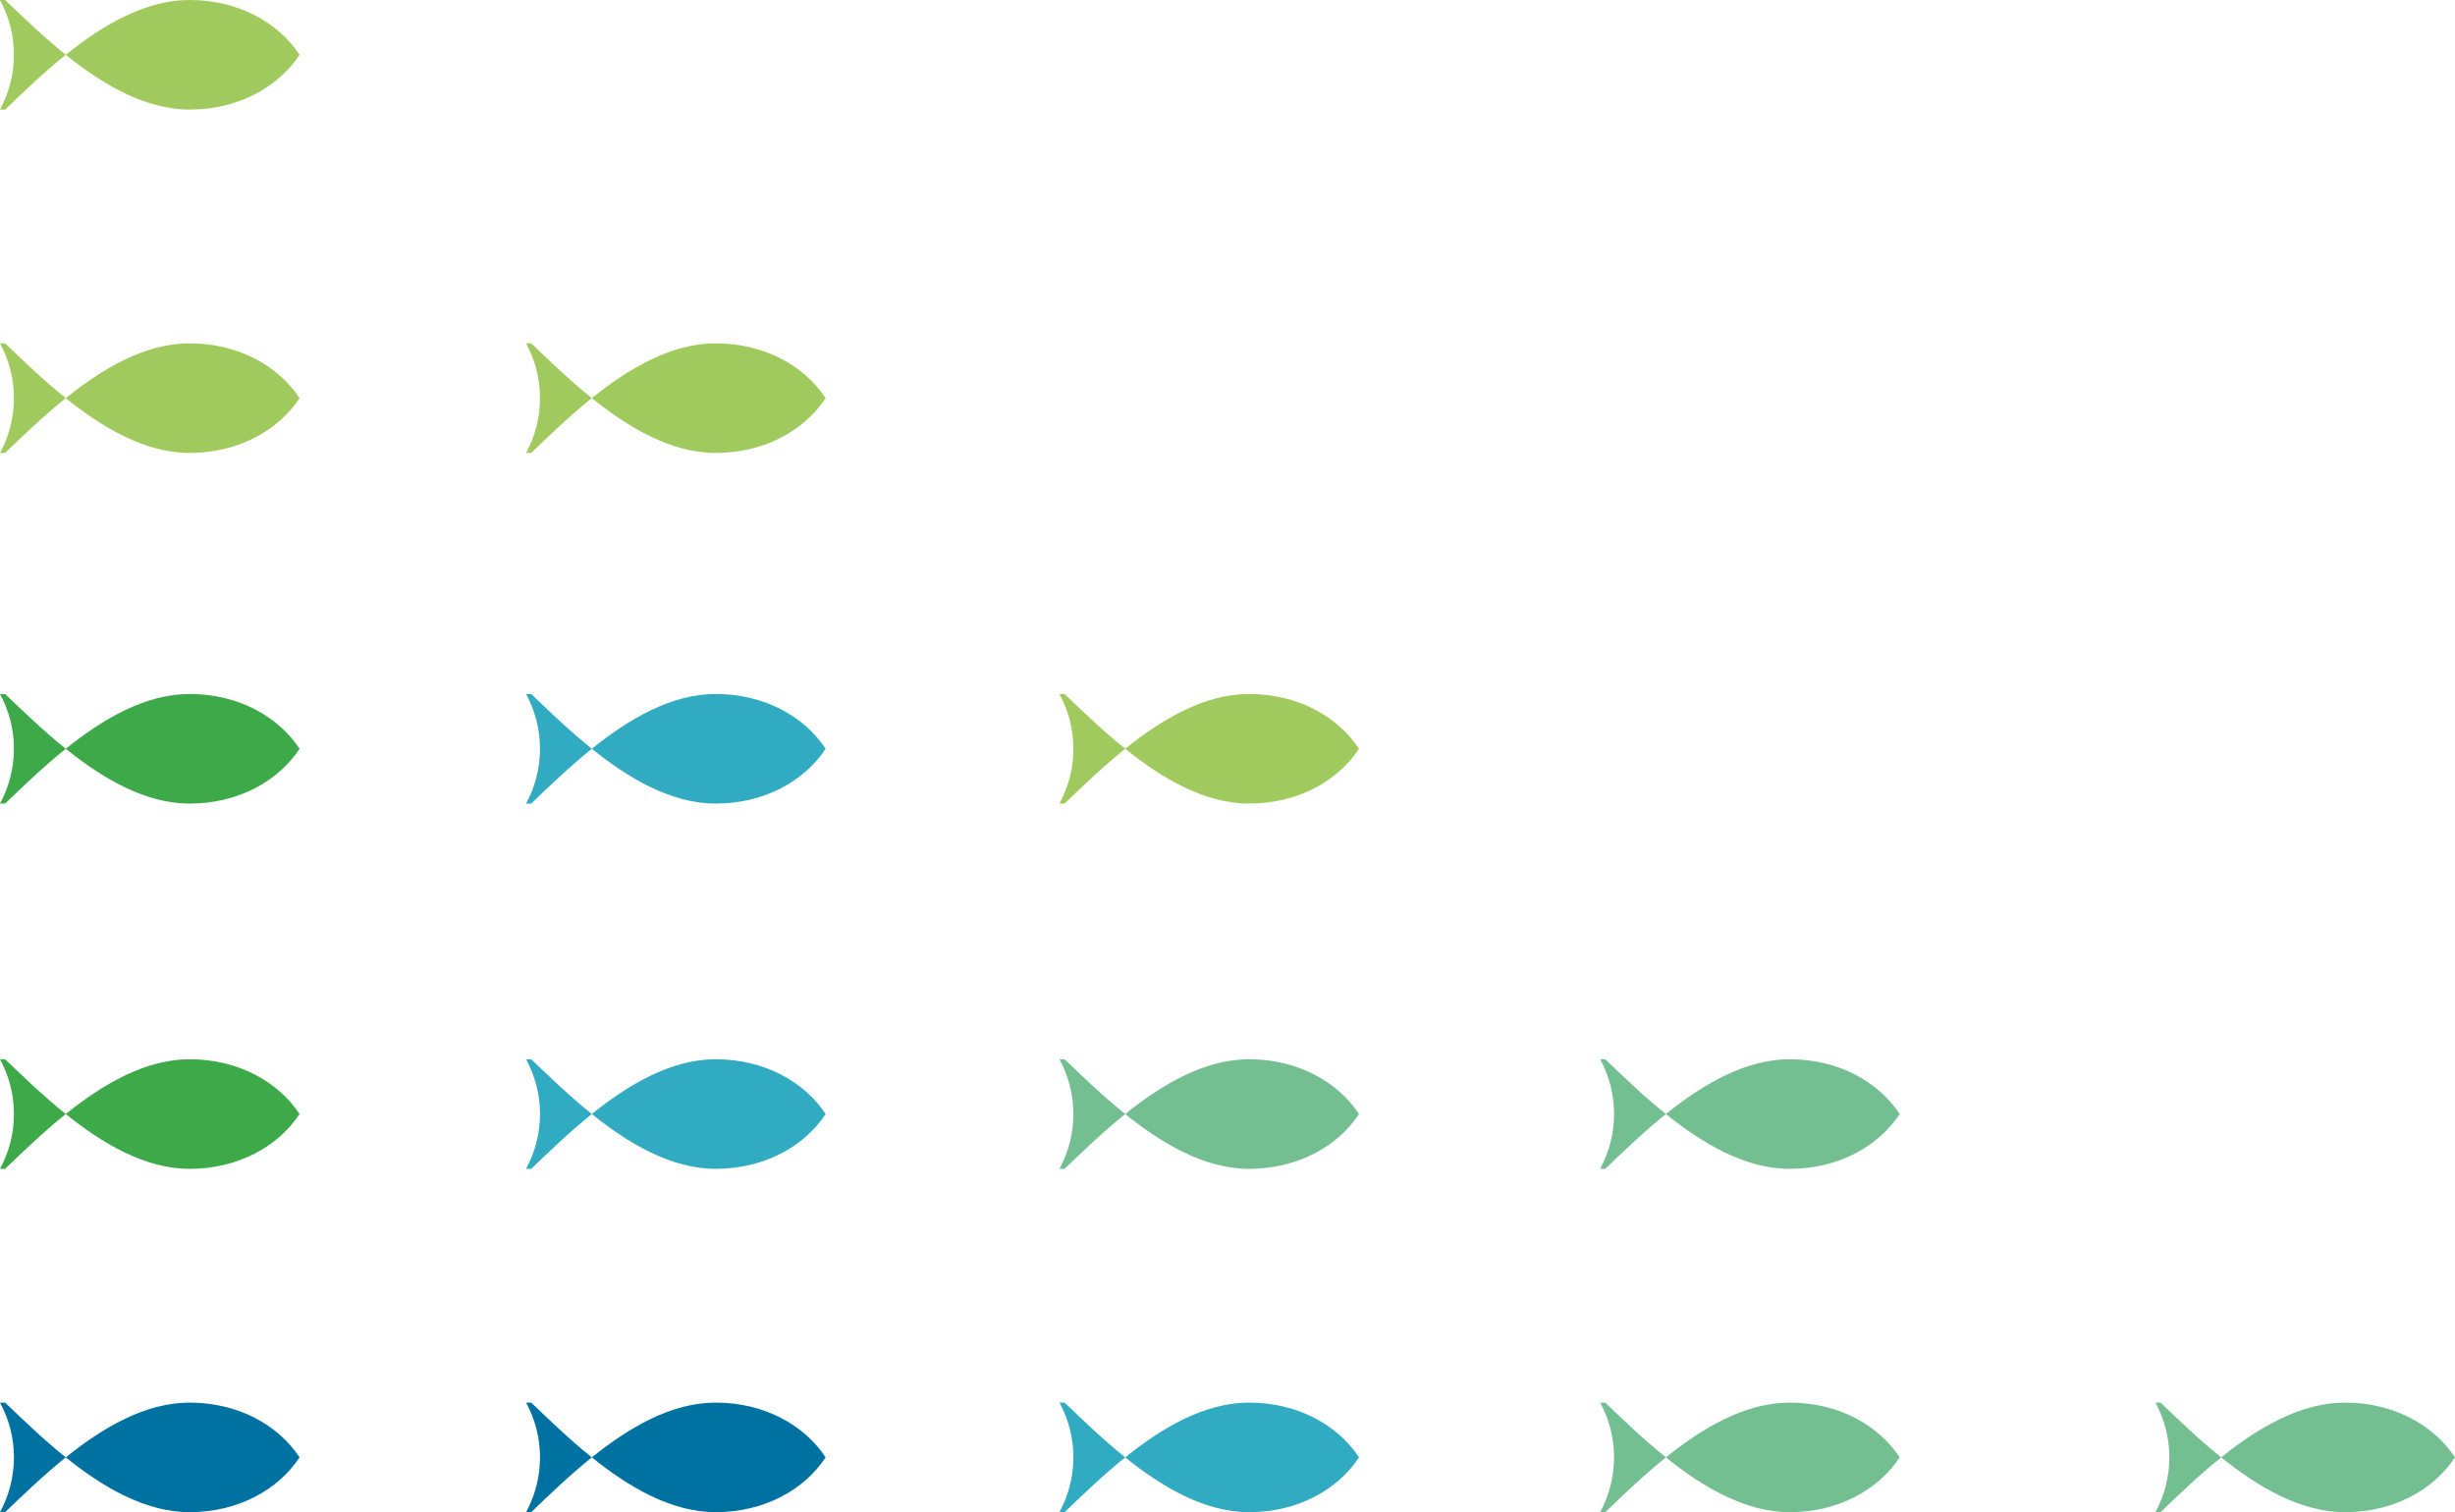 <?xml version="1.0" encoding="UTF-8"?>
<svg width="336px" height="207px" viewBox="0 0 336 207" version="1.1" xmlns="http://www.w3.org/2000/svg" xmlns:xlink="http://www.w3.org/1999/xlink">
    <title>Rybky_Gradient</title>
    <g id="Page-1" stroke="none" stroke-width="1" fill="none" fill-rule="evenodd">
        <g id="TFish_Uvodni-stranka" transform="translate(-850, -1362)">
            <g id="Cenova-bomba" transform="translate(140, 1230)">
                <g id="Rybky_Gradient" transform="translate(878, 235.5) scale(-1, 1) translate(-878, -235.5) translate(710, 132)">
                    <path d="M295,102.499 C297.94,106.95 303.411,110 310.058,110 C316.159,110 322.005,106.516 327,102.499 C322.005,98.482 316.159,95 310.058,95 C303.411,95 297.94,98.048 295,102.499" id="Fill-1" fill="#3DA949"></path>
                    <path d="M334.092,102.499 C334.092,99.798 334.781,97.25 336,95 L335.3,95 C332.974,97.22 330.157,99.966 327,102.499 C330.157,105.033 332.974,107.778 335.3,110 L336,110 C334.781,107.748 334.092,105.2 334.092,102.499" id="Fill-3" fill="#3DA949"></path>
                    <path d="M223,102.499 C225.938,106.95 231.411,110 238.059,110 C244.161,110 250.007,106.516 255,102.499 C250.007,98.482 244.161,95 238.059,95 C231.411,95 225.938,98.048 223,102.499" id="Fill-5" fill="#31ABC2"></path>
                    <path d="M262.092,102.499 C262.092,99.798 262.781,97.25 263.998,95 L263.298,95 C260.974,97.22 258.155,99.966 255,102.499 C258.155,105.033 260.974,107.778 263.298,110 L264,110 C262.781,107.748 262.092,105.2 262.092,102.499" id="Fill-7" fill="#31ABC2"></path>
                    <path d="M295,54.499 C297.94,58.95 303.411,62 310.058,62 C316.159,62 322.005,58.516 327,54.499 C322.005,50.482 316.159,47 310.058,47 C303.411,47 297.94,50.048 295,54.499" id="Fill-9" fill="#A1CA5E"></path>
                    <path d="M334.092,54.499 C334.092,51.8 334.781,49.25 336,47 L335.3,47 C332.974,49.22 330.157,51.966 327,54.499 C330.157,57.033 332.974,59.778 335.3,62 L336,62 C334.781,59.748 334.092,57.2 334.092,54.499" id="Fill-11" fill="#A1CA5E"></path>
                    <path d="M295,7.499 C297.94,11.95 303.411,15 310.058,15 C316.159,15 322.005,11.516 327,7.499 C322.005,3.482 316.159,0 310.058,0 C303.411,0 297.94,3.048 295,7.499" id="Fill-13" fill="#A1CA5E"></path>
                    <path d="M334.092,7.499 C334.092,4.8 334.781,2.25 336,0 L335.3,0 C332.974,2.22 330.157,4.966 327,7.499 C330.157,10.033 332.974,12.778 335.3,15 L336,15 C334.781,12.748 334.092,10.2 334.092,7.499" id="Fill-15" fill="#A1CA5E"></path>
                    <path d="M295,152.499 C297.94,156.95 303.411,160 310.058,160 C316.159,160 322.005,156.516 327,152.499 C322.005,148.482 316.159,145 310.058,145 C303.411,145 297.94,148.048 295,152.499" id="Fill-17" fill="#3DA949"></path>
                    <path d="M334.092,152.499 C334.092,149.798 334.781,147.25 336,145 L335.3,145 C332.974,147.22 330.157,149.966 327,152.499 C330.157,155.033 332.974,157.778 335.3,160 L336,160 C334.781,157.748 334.092,155.2 334.092,152.499" id="Fill-19" fill="#3DA949"></path>
                    <path d="M223,152.499 C225.938,156.95 231.411,160 238.059,160 C244.161,160 250.007,156.516 255,152.499 C250.007,148.482 244.161,145 238.059,145 C231.411,145 225.938,148.048 223,152.499" id="Fill-21" fill="#31ABC2"></path>
                    <path d="M262.092,152.499 C262.092,149.798 262.781,147.25 263.998,145 L263.298,145 C260.974,147.22 258.155,149.966 255,152.499 C258.155,155.033 260.974,157.778 263.298,160 L264,160 C262.781,157.748 262.092,155.2 262.092,152.499" id="Fill-23" fill="#31ABC2"></path>
                    <path d="M150,152.499 C152.938,156.95 158.411,160 165.059,160 C171.161,160 177.007,156.516 182,152.499 C177.007,148.482 171.161,145 165.059,145 C158.411,145 152.938,148.048 150,152.499" id="Fill-25" fill="#74BF91"></path>
                    <path d="M189.092,152.499 C189.092,149.798 189.781,147.25 191,145 L190.298,145 C187.974,147.22 185.157,149.966 182,152.499 C185.157,155.033 187.974,157.778 190.298,160 L191,160 C189.781,157.748 189.092,155.2 189.092,152.499" id="Fill-27" fill="#74BF91"></path>
                    <path d="M295,199.499 C297.94,203.95 303.411,207 310.058,207 C316.159,207 322.005,203.516 327,199.499 C322.005,195.482 316.159,192 310.058,192 C303.411,192 297.94,195.048 295,199.499" id="Fill-29" fill="#0072A1"></path>
                    <path d="M334.092,199.499 C334.092,196.798 334.781,194.25 336,192 L335.3,192 C332.974,194.22 330.157,196.966 327,199.499 C330.157,202.033 332.974,204.778 335.3,207 L336,207 C334.781,204.748 334.092,202.2 334.092,199.499" id="Fill-31" fill="#0072A1"></path>
                    <path d="M223,199.499 C225.938,203.95 231.411,207 238.059,207 C244.161,207 250.007,203.516 255,199.499 C250.007,195.482 244.161,192 238.059,192 C231.411,192 225.938,195.048 223,199.499" id="Fill-33" fill="#0072A1"></path>
                    <path d="M262.092,199.499 C262.092,196.798 262.781,194.25 263.998,192 L263.298,192 C260.974,194.22 258.155,196.966 255,199.499 C258.155,202.033 260.974,204.778 263.298,207 L264,207 C262.781,204.748 262.092,202.2 262.092,199.499" id="Fill-35" fill="#0072A1"></path>
                    <path d="M150,199.499 C152.938,203.95 158.411,207 165.059,207 C171.161,207 177.007,203.516 182,199.499 C177.007,195.482 171.161,192 165.059,192 C158.411,192 152.938,195.048 150,199.499" id="Fill-37" fill="#31ABC2"></path>
                    <path d="M189.092,199.499 C189.092,196.798 189.781,194.25 191,192 L190.298,192 C187.974,194.22 185.157,196.966 182,199.499 C185.157,202.033 187.974,204.778 190.298,207 L191,207 C189.781,204.748 189.092,202.2 189.092,199.499" id="Fill-39" fill="#31ABC2"></path>
                    <path d="M76,199.499 C78.938,203.95 84.411,207 91.058,207 C97.159,207 103.005,203.516 108,199.499 C103.005,195.482 97.159,192 91.058,192 C84.411,192 78.938,195.048 76,199.499" id="Fill-41" fill="#74BF91"></path>
                    <path d="M115.092,199.499 C115.092,196.798 115.781,194.25 117,192 L116.298,192 C113.974,194.22 111.157,196.966 108,199.499 C111.157,202.033 113.974,204.778 116.3,207 L117,207 C115.781,204.748 115.092,202.2 115.092,199.499" id="Fill-43" fill="#74BF91"></path>
                    <path d="M150,102.499 C152.938,106.95 158.411,110 165.059,110 C171.161,110 177.007,106.516 182,102.499 C177.007,98.482 171.161,95 165.059,95 C158.411,95 152.938,98.048 150,102.499" id="Fill-45" fill="#A1CA5E"></path>
                    <path d="M189.092,102.499 C189.092,99.798 189.781,97.25 191,95 L190.298,95 C187.974,97.22 185.157,99.966 182,102.499 C185.157,105.033 187.974,107.778 190.298,110 L191,110 C189.781,107.748 189.092,105.2 189.092,102.499" id="Fill-47" fill="#A1CA5E"></path>
                    <path d="M223,54.499 C225.938,58.95 231.411,62 238.059,62 C244.161,62 250.007,58.516 255,54.499 C250.007,50.482 244.161,47 238.059,47 C231.411,47 225.938,50.048 223,54.499" id="Fill-49" fill="#A1CA5E"></path>
                    <path d="M262.092,54.499 C262.092,51.8 262.781,49.25 263.998,47 L263.298,47 C260.974,49.22 258.155,51.966 255,54.499 C258.155,57.033 260.974,59.778 263.298,62 L264,62 C262.781,59.748 262.092,57.2 262.092,54.499" id="Fill-51" fill="#A1CA5E"></path>
                    <path d="M76,152.499 C78.938,156.95 84.411,160 91.058,160 C97.159,160 103.005,156.516 108,152.499 C103.005,148.482 97.159,145 91.058,145 C84.411,145 78.938,148.048 76,152.499" id="Fill-53" fill="#74BF91"></path>
                    <path d="M115.092,152.499 C115.092,149.798 115.781,147.25 117,145 L116.298,145 C113.974,147.22 111.157,149.966 108,152.499 C111.157,155.033 113.974,157.778 116.3,160 L117,160 C115.781,157.748 115.092,155.2 115.092,152.499" id="Fill-55" fill="#74BF91"></path>
                    <path d="M0,199.499 C2.94,203.95 8.411,207 15.058,207 C21.159,207 27.005,203.516 32,199.499 C27.005,195.482 21.159,192 15.058,192 C8.411,192 2.94,195.048 0,199.499" id="Fill-57" fill="#74BF91"></path>
                    <path d="M39.092,199.499 C39.092,196.798 39.781,194.25 41,192 L40.3,192 C37.974,194.22 35.157,196.966 32,199.499 C35.157,202.033 37.974,204.778 40.3,207 L41,207 C39.781,204.748 39.092,202.2 39.092,199.499" id="Fill-59" fill="#74BF91"></path>
                </g>
            </g>
        </g>
    </g>
</svg>